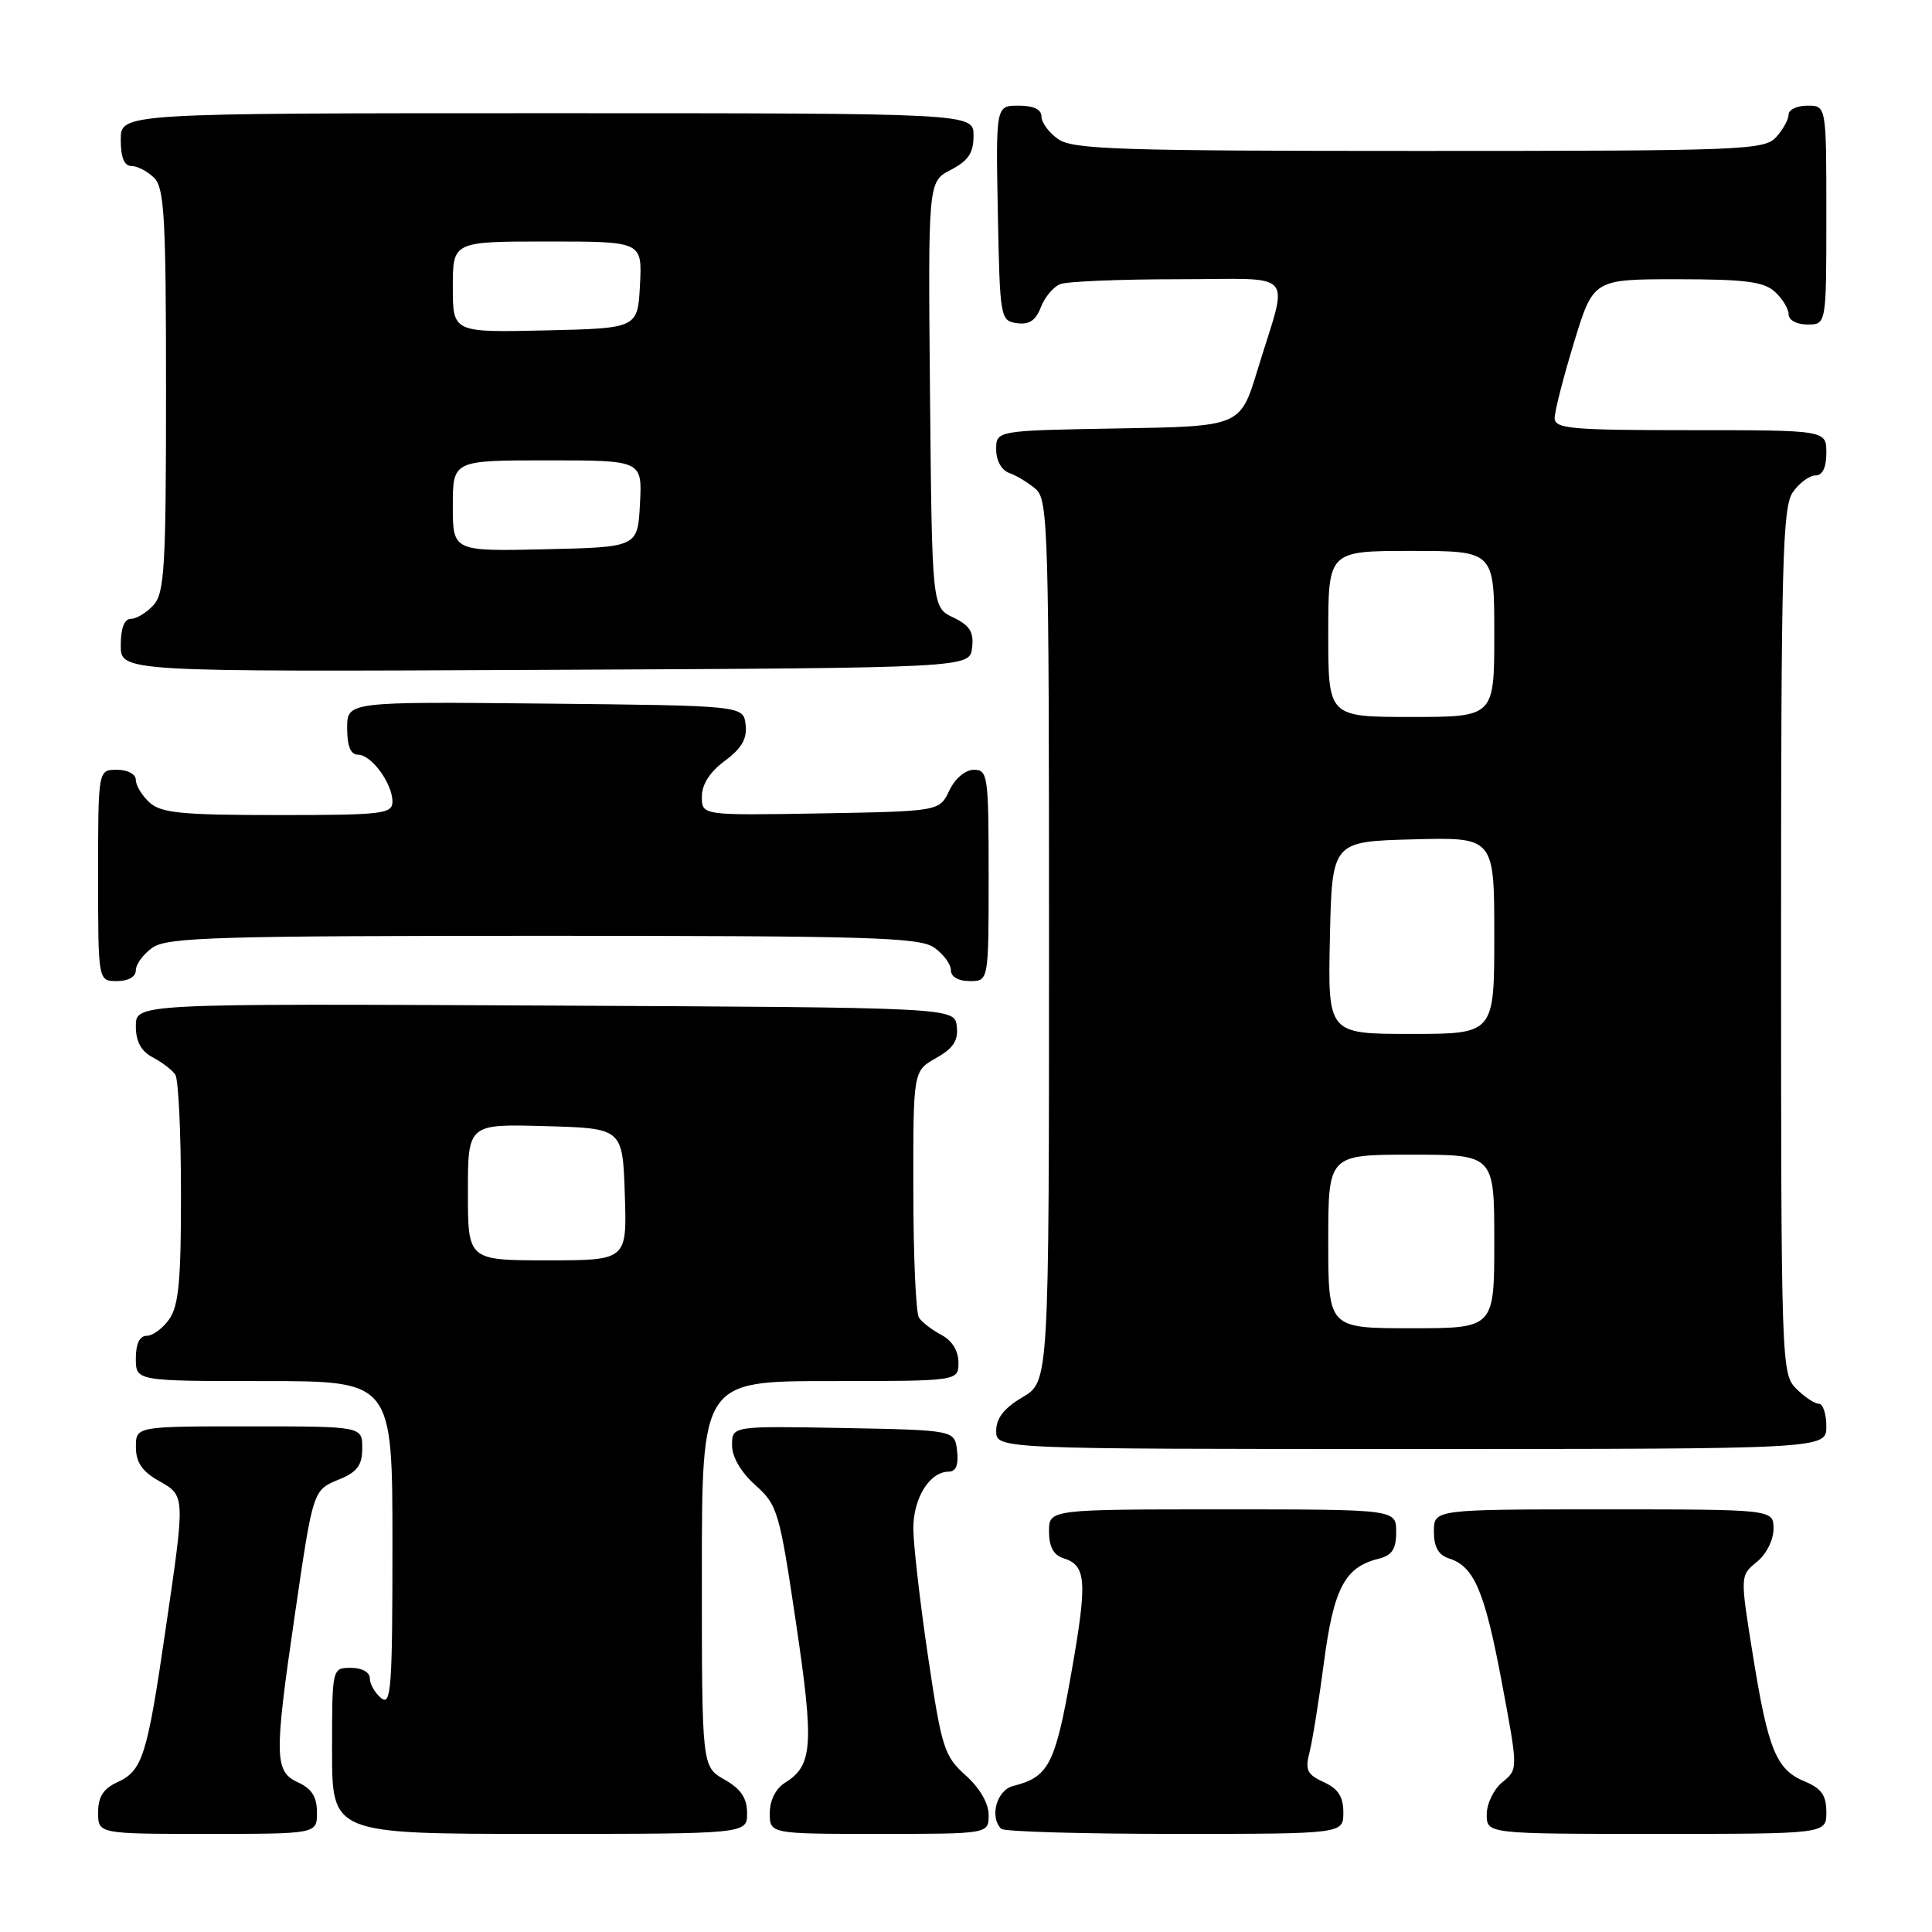 <?xml version="1.0" encoding="UTF-8" standalone="no"?>
<!DOCTYPE svg PUBLIC "-//W3C//DTD SVG 1.1//EN" "http://www.w3.org/Graphics/SVG/1.1/DTD/svg11.dtd" >
<svg xmlns="http://www.w3.org/2000/svg" xmlns:xlink="http://www.w3.org/1999/xlink" version="1.1" viewBox="0 0 256 256">
 <g >
 <path fill="currentColor"
d=" M 42.00 240.16 C 42.00 238.10 41.31 237.01 39.50 236.18 C 36.36 234.75 36.32 232.78 39.02 214.30 C 41.52 197.20 41.43 197.48 45.03 195.99 C 47.35 195.03 48.00 194.13 48.00 191.88 C 48.00 189.00 48.00 189.00 33.00 189.00 C 18.00 189.00 18.00 189.00 18.01 191.75 C 18.01 193.75 18.82 194.96 21.01 196.20 C 24.58 198.24 24.57 197.96 21.92 216.06 C 19.49 232.73 18.88 234.64 15.52 236.17 C 13.69 237.01 13.00 238.10 13.00 240.16 C 13.00 243.00 13.00 243.00 27.50 243.00 C 42.00 243.00 42.00 243.00 42.00 240.16 Z  M 98.99 240.25 C 98.99 238.25 98.18 237.04 95.99 235.80 C 93.00 234.09 93.00 234.09 93.00 208.55 C 93.00 183.00 93.00 183.00 110.00 183.00 C 127.00 183.00 127.00 183.00 127.00 180.54 C 127.00 179.00 126.15 177.63 124.75 176.89 C 123.51 176.23 122.17 175.21 121.77 174.60 C 121.36 174.00 121.02 166.39 121.02 157.70 C 121.00 141.91 121.00 141.91 124.03 140.20 C 126.32 138.91 126.99 137.89 126.78 136.00 C 126.50 133.50 126.50 133.50 72.25 133.24 C 18.00 132.98 18.00 132.98 18.00 135.96 C 18.00 138.02 18.69 139.29 20.25 140.11 C 21.49 140.77 22.83 141.79 23.23 142.40 C 23.64 143.00 23.98 150.04 23.98 158.03 C 24.00 169.58 23.68 173.01 22.44 174.78 C 21.59 176.00 20.24 177.00 19.44 177.00 C 18.51 177.00 18.00 178.05 18.00 180.00 C 18.00 183.00 18.00 183.00 35.00 183.00 C 52.00 183.00 52.00 183.00 52.00 204.62 C 52.00 223.73 51.83 226.10 50.50 225.00 C 49.67 224.32 49.00 223.14 49.00 222.38 C 49.00 221.57 47.96 221.00 46.50 221.00 C 44.00 221.00 44.00 221.00 44.00 232.00 C 44.00 243.00 44.00 243.00 71.50 243.00 C 99.00 243.00 99.00 243.00 98.99 240.25 Z  M 131.00 240.49 C 131.00 238.95 129.82 236.91 127.95 235.24 C 125.11 232.69 124.77 231.61 122.97 219.50 C 121.91 212.35 121.04 204.74 121.02 202.58 C 121.00 198.52 123.18 195.00 125.72 195.00 C 126.67 195.00 127.03 194.10 126.82 192.25 C 126.50 189.50 126.50 189.50 111.75 189.22 C 97.00 188.95 97.00 188.95 97.00 191.49 C 97.00 193.06 98.17 195.07 100.09 196.79 C 103.03 199.41 103.28 200.27 105.47 215.01 C 107.88 231.24 107.70 233.92 104.04 236.21 C 102.79 236.99 102.00 238.55 102.00 240.24 C 102.00 243.00 102.00 243.00 116.50 243.00 C 131.00 243.00 131.00 243.00 131.00 240.49 Z  M 178.00 240.16 C 178.00 238.07 177.31 237.01 175.40 236.14 C 173.20 235.13 172.91 234.53 173.51 232.22 C 173.90 230.73 174.76 225.35 175.43 220.28 C 176.71 210.51 178.19 207.67 182.57 206.57 C 184.46 206.10 185.00 205.30 185.00 202.98 C 185.00 200.00 185.00 200.00 162.00 200.00 C 139.00 200.00 139.00 200.00 139.00 202.93 C 139.00 204.94 139.60 206.06 140.91 206.47 C 143.97 207.44 144.11 209.47 141.93 221.82 C 139.81 233.82 138.96 235.47 134.25 236.65 C 132.07 237.20 131.08 240.75 132.67 242.33 C 133.03 242.70 143.38 243.00 155.67 243.00 C 178.00 243.00 178.00 243.00 178.00 240.16 Z  M 242.00 240.12 C 242.00 237.89 241.35 236.97 239.13 236.05 C 235.36 234.49 234.28 231.86 232.26 219.28 C 230.57 208.77 230.57 208.77 232.78 206.97 C 234.04 205.96 235.00 204.06 235.00 202.59 C 235.00 200.00 235.00 200.00 212.50 200.00 C 190.00 200.00 190.00 200.00 190.00 202.93 C 190.00 205.00 190.60 206.06 192.03 206.51 C 195.34 207.56 196.74 210.87 199.01 222.98 C 201.16 234.45 201.16 234.45 199.08 236.14 C 197.94 237.06 197.00 238.99 197.00 240.41 C 197.00 243.00 197.00 243.00 219.50 243.00 C 242.00 243.00 242.00 243.00 242.00 240.12 Z  M 242.00 189.00 C 242.00 187.35 241.55 186.00 241.00 186.00 C 240.45 186.00 239.10 185.10 238.00 184.00 C 236.05 182.05 236.00 180.67 236.00 124.72 C 236.00 74.50 236.19 67.17 237.56 65.22 C 238.41 64.00 239.76 63.00 240.56 63.00 C 241.49 63.00 242.00 61.95 242.00 60.00 C 242.00 57.00 242.00 57.00 224.00 57.00 C 208.14 57.00 206.00 56.81 206.00 55.39 C 206.00 54.51 207.15 50.01 208.56 45.39 C 211.12 37.00 211.12 37.00 222.23 37.00 C 231.17 37.00 233.70 37.32 235.17 38.65 C 236.18 39.57 237.00 40.92 237.00 41.65 C 237.00 42.42 238.07 43.00 239.50 43.00 C 242.00 43.00 242.00 43.00 242.00 28.50 C 242.00 14.00 242.00 14.00 239.50 14.00 C 238.12 14.00 237.00 14.53 237.00 15.17 C 237.00 15.82 236.26 17.17 235.35 18.17 C 233.79 19.89 231.00 20.00 188.07 20.00 C 148.39 20.00 142.16 19.80 140.22 18.44 C 139.00 17.59 138.00 16.24 138.00 15.44 C 138.00 14.50 136.94 14.00 134.97 14.00 C 131.95 14.00 131.95 14.00 132.22 28.25 C 132.49 42.17 132.55 42.51 134.75 42.82 C 136.37 43.05 137.25 42.46 137.92 40.71 C 138.43 39.37 139.59 37.99 140.51 37.64 C 141.42 37.29 148.44 37.00 156.10 37.00 C 172.10 37.00 170.76 35.46 166.60 49.11 C 164.34 56.50 164.34 56.50 148.17 56.77 C 132.00 57.05 132.00 57.05 132.00 59.56 C 132.00 61.04 132.71 62.32 133.75 62.68 C 134.71 63.02 136.29 63.98 137.25 64.81 C 138.88 66.21 139.00 70.33 139.00 124.69 C 139.00 183.07 139.00 183.07 135.50 185.13 C 133.05 186.58 132.00 187.91 132.00 189.60 C 132.00 192.00 132.00 192.00 187.00 192.00 C 242.00 192.00 242.00 192.00 242.00 189.00 Z  M 18.00 128.56 C 18.00 127.76 19.00 126.41 20.22 125.56 C 22.16 124.20 28.77 124.00 72.00 124.00 C 115.23 124.00 121.84 124.20 123.78 125.56 C 125.00 126.41 126.00 127.76 126.00 128.56 C 126.00 129.43 126.99 130.00 128.50 130.00 C 131.00 130.00 131.00 130.00 131.00 116.00 C 131.00 102.80 130.89 102.00 129.05 102.00 C 127.92 102.00 126.56 103.14 125.79 104.75 C 124.48 107.50 124.48 107.50 108.74 107.78 C 93.00 108.05 93.00 108.05 93.00 105.56 C 93.00 103.93 94.07 102.27 96.05 100.81 C 98.28 99.16 99.01 97.88 98.80 96.03 C 98.50 93.50 98.50 93.50 72.25 93.23 C 46.00 92.97 46.00 92.97 46.00 96.48 C 46.00 98.88 46.46 100.00 47.44 100.00 C 49.21 100.00 52.00 103.80 52.00 106.22 C 52.00 107.85 50.70 108.00 36.83 108.00 C 24.12 108.00 21.36 107.73 19.83 106.35 C 18.82 105.43 18.00 104.08 18.00 103.35 C 18.00 102.58 16.93 102.00 15.50 102.00 C 13.00 102.00 13.00 102.00 13.00 116.00 C 13.00 130.00 13.00 130.00 15.50 130.00 C 17.01 130.00 18.00 129.43 18.00 128.56 Z  M 128.81 85.83 C 129.05 83.74 128.51 82.87 126.31 81.82 C 123.50 80.47 123.50 80.47 123.23 52.27 C 122.97 24.07 122.97 24.07 125.98 22.51 C 128.31 21.30 129.00 20.27 129.00 17.97 C 129.00 15.00 129.00 15.00 72.50 15.00 C 16.00 15.00 16.00 15.00 16.00 18.50 C 16.00 20.87 16.46 22.00 17.43 22.00 C 18.21 22.00 19.56 22.71 20.43 23.57 C 21.78 24.92 22.00 28.89 22.00 51.74 C 22.00 75.09 21.80 78.57 20.35 80.17 C 19.43 81.18 18.08 82.00 17.35 82.00 C 16.47 82.00 16.00 83.24 16.00 85.51 C 16.00 89.02 16.00 89.02 72.25 88.76 C 128.50 88.50 128.50 88.50 128.81 85.83 Z  M 62.00 157.97 C 62.00 148.93 62.00 148.93 72.25 149.22 C 82.50 149.50 82.50 149.50 82.79 158.25 C 83.08 167.00 83.08 167.00 72.54 167.00 C 62.00 167.00 62.00 167.00 62.00 157.97 Z  M 176.00 164.50 C 176.00 153.00 176.00 153.00 187.00 153.00 C 198.00 153.00 198.00 153.00 198.00 164.50 C 198.00 176.00 198.00 176.00 187.00 176.00 C 176.00 176.00 176.00 176.00 176.00 164.50 Z  M 176.22 124.25 C 176.50 111.50 176.50 111.50 187.25 111.22 C 198.00 110.93 198.00 110.93 198.00 123.97 C 198.00 137.00 198.00 137.00 186.97 137.00 C 175.94 137.00 175.94 137.00 176.22 124.25 Z  M 176.00 84.00 C 176.00 73.00 176.00 73.00 187.00 73.00 C 198.00 73.00 198.00 73.00 198.00 84.00 C 198.00 95.00 198.00 95.00 187.00 95.00 C 176.00 95.00 176.00 95.00 176.00 84.00 Z  M 60.00 67.03 C 60.00 61.00 60.00 61.00 72.55 61.00 C 85.10 61.00 85.10 61.00 84.80 66.75 C 84.50 72.50 84.50 72.50 72.25 72.78 C 60.00 73.06 60.00 73.06 60.00 67.03 Z  M 60.00 38.03 C 60.00 32.00 60.00 32.00 72.55 32.00 C 85.10 32.00 85.10 32.00 84.80 37.75 C 84.50 43.50 84.50 43.50 72.25 43.78 C 60.00 44.06 60.00 44.06 60.00 38.03 Z "/>
</g>
</svg>